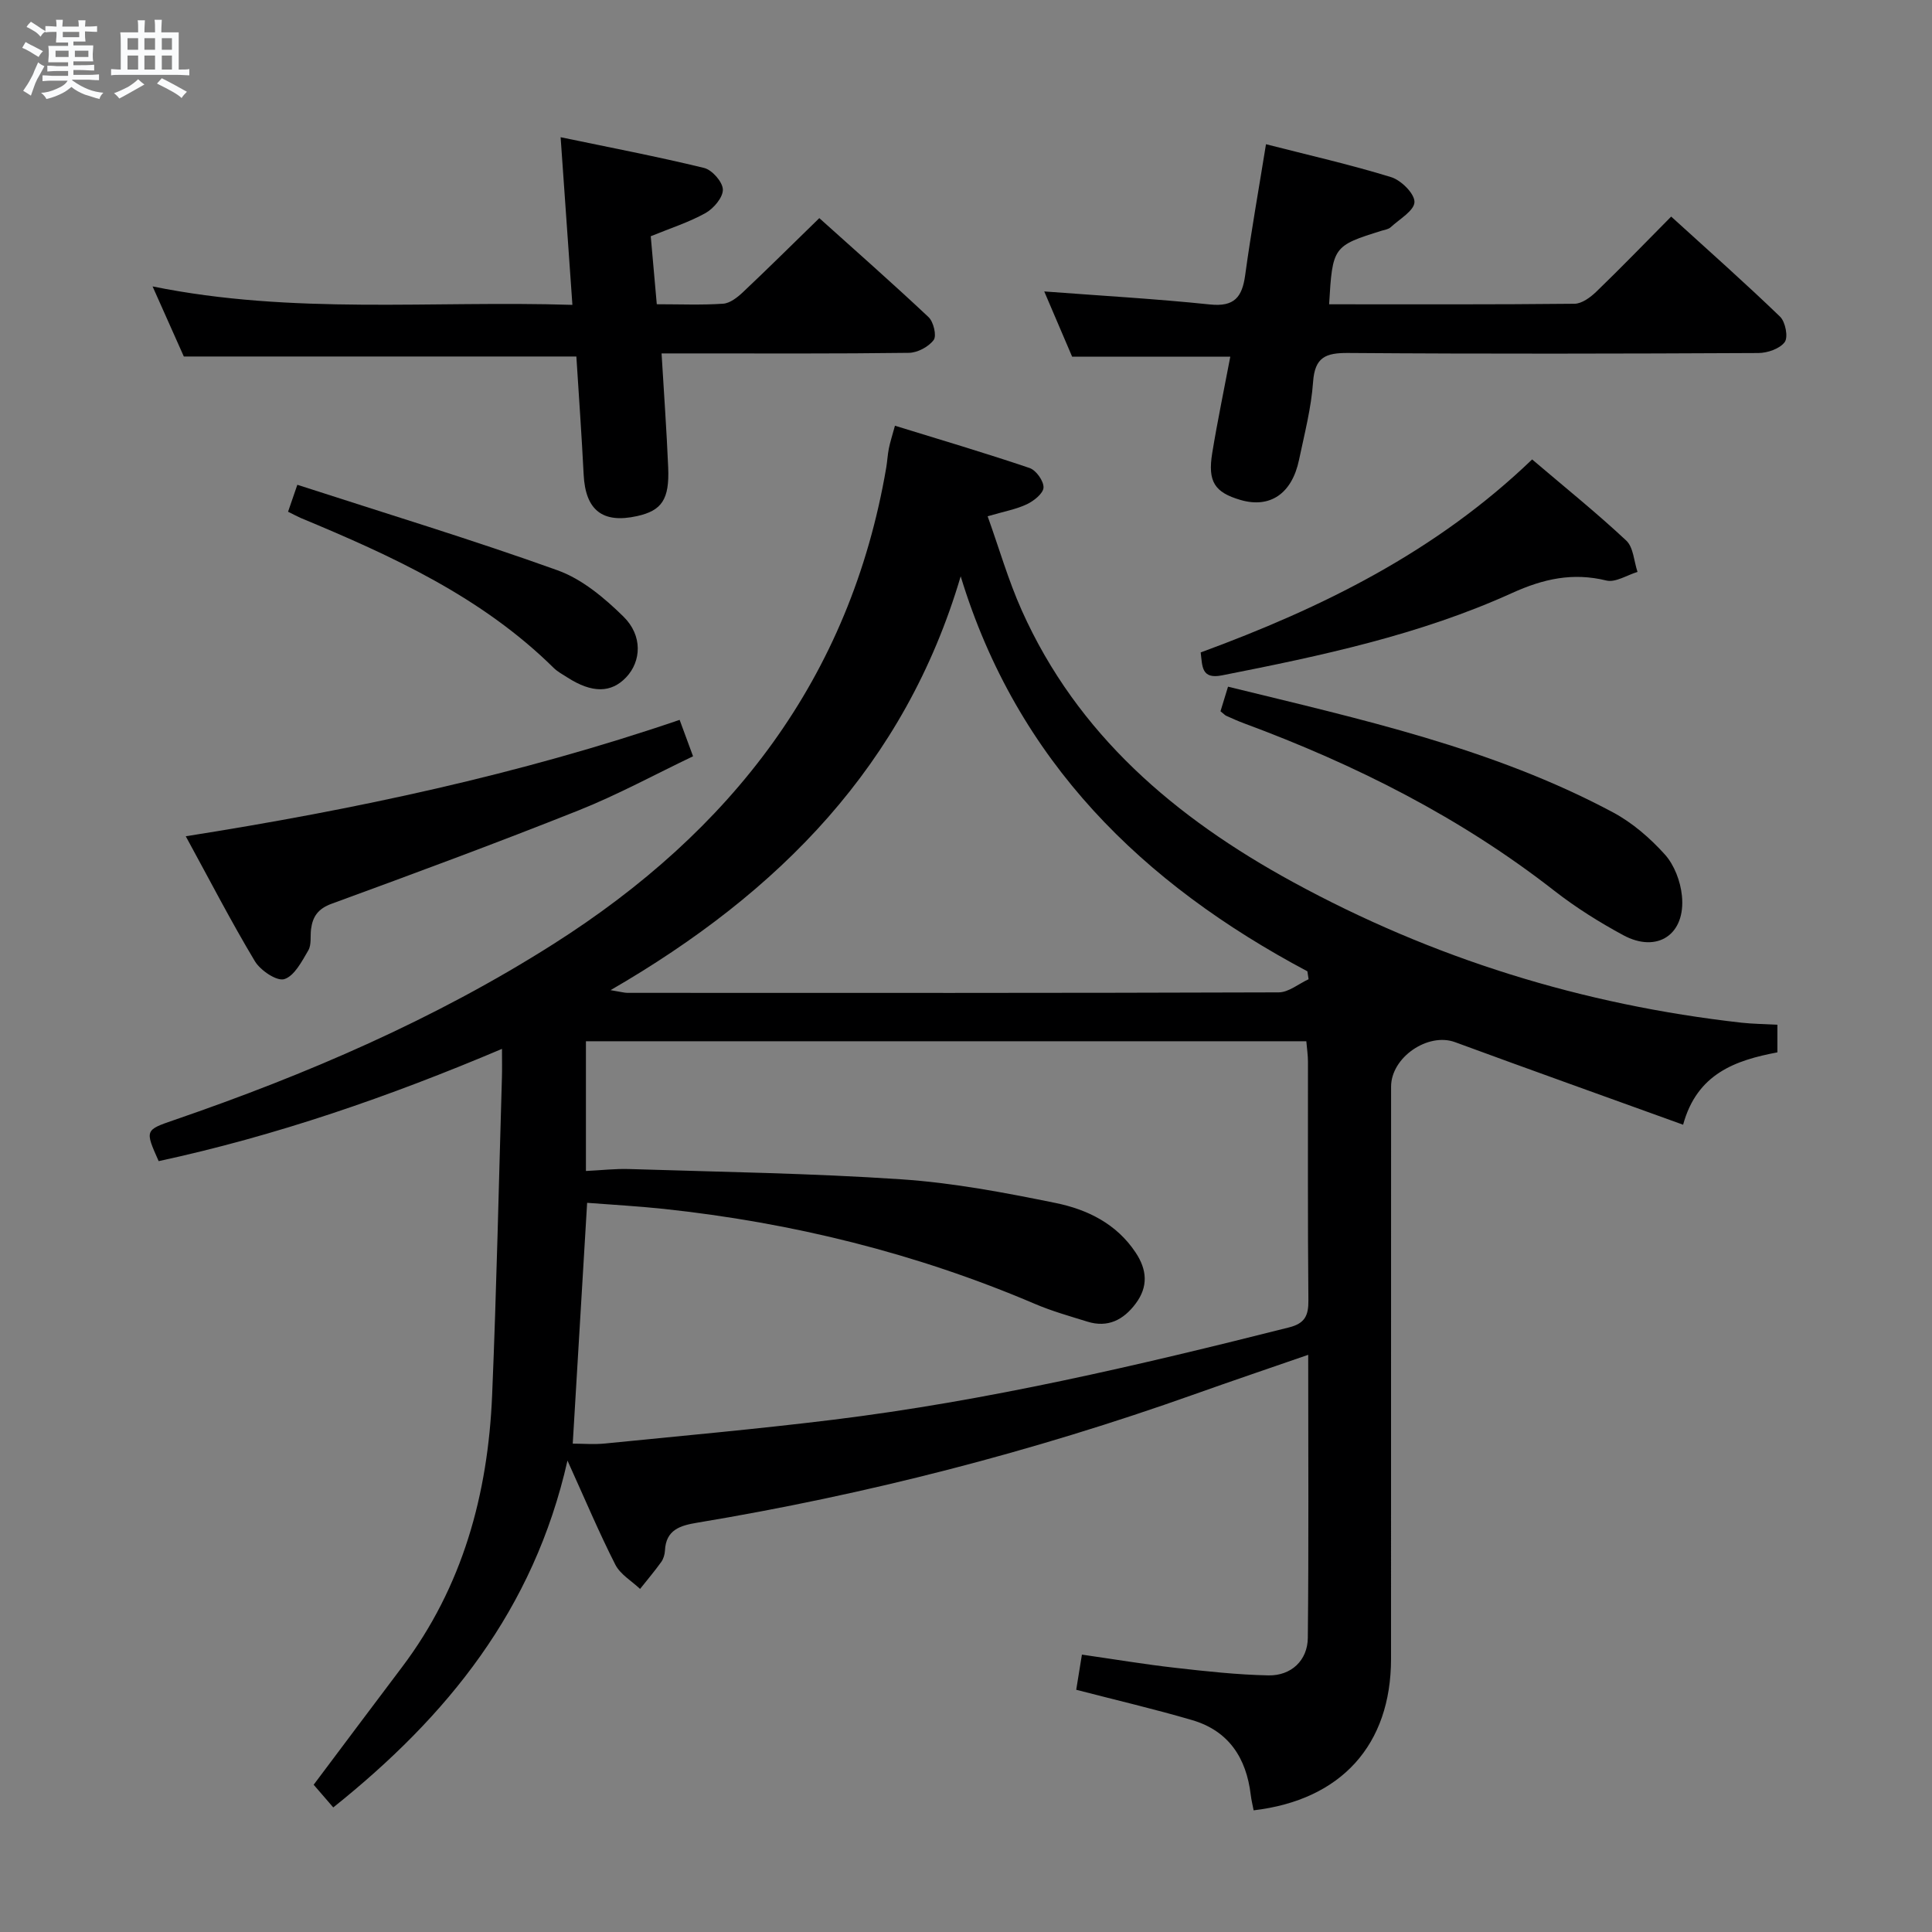 <svg enable-background="new 0 0 400 400" viewBox="0 0 400 400" xmlns="http://www.w3.org/2000/svg"><rect x="0" y="0" width="400" height="400" fill="#808080" stroke="none"/><path d="m6.8 9.5c.6.3 1.3.7 2.1 1.1-.4.4-.7.8-.9 1.2-.7-.4-1.3-.8-1.8-1.1s-1.1-.6-1.6-.8c.2-.4.5-.8.7-1.2.4.2.8.5 1.5.8zm.9 6.9c-.3.6-.5 1.1-.7 1.7s-.4 1.1-.6 1.7c-.6-.4-1.1-.7-1.6-1 .7-1 1.2-1.8 1.5-2.4.3-.5.6-1.1.8-1.7.3-.6.5-1.2.8-1.8.3.3.8.6 1.3.8-.7 1.3-1.2 2.2-1.5 2.7zm.1-11c.4.3 1 .7 1.7 1.1-.5.2-.8.6-1.1 1.1-.5-.6-1-1-1.4-1.2s-.9-.6-1.5-.8c.2-.4.5-.7.9-1.1.5.3.9.6 1.4.9zm10.5 13.1c1 .4 2 .6 3.1.7-.4.4-.7.8-.8 1.3-.9-.2-1.9-.6-3-.9-1-.4-2-.9-2.8-1.6-.5.4-1.1.9-1.9 1.3s-1.9.9-3.3 1.2c-.1-.3-.5-.8-1.1-1.3 1 0 2.1-.3 3.2-.8 1.2-.5 1.9-1 2.3-1.7h-3.2c-.4 0-1 0-2 .1v-1.2c1 0 1.7.1 2 .1h3.3v-1h-2.3c-.2 0-.9 0-2 .1v-1.2c1.2 0 1.9.1 2 .1h2.3v-.8h-4.1c0-.7.1-1.2.1-1.6 0-.5 0-1.1-.1-1.8h4.1v-.7h-2.5c0-.6.1-1.1.1-1.6v-.6h-.5c-.4 0-1 0-1.8.1v-1.3c1.2 0 1.9.1 2.1.1h.2c0-.3 0-.8-.1-1.4h1.4c0 .6-.1 1-.1 1.4h3.4c0-.4 0-.8-.1-1.3h1.5c0 .4-.1.9-.1 1.3.7 0 1.5 0 2.5-.1v1.2c-1 0-1.8-.1-2.5-.1v.6c0 .3 0 .8.1 1.5h-2.5v.8h4.1c0 .7-.1 1.3-.1 1.8s0 1 .1 1.5h-4.1v.8h1.4c.8 0 1.8 0 2.9-.1v1.2c-1 0-1.9-.1-2.8-.1h-1.5v1h3.2c.3 0 1 0 2.1-.1v1.2c-1.1 0-1.8-.1-2.1-.1h-3.4l-.1.1c1.4 1 2.4 1.5 3.4 1.9zm-4.1-6.7v-1.3h-2.7v1.3zm2.2-4.1v-1.1h-3.4v1.1zm1.9 4.1v-1.3h-2.8v1.3z" fill="#fafbfc"/><path d="m37 6.7v2.3 5.4c1 0 1.8 0 2.2-.1v1.3c-.6 0-1.5-.1-2.5-.1h-11.9c-.7 0-1.3 0-1.8.1v-1.3c.5 0 1.1.1 2 .1v-5.2c0-1 0-1.8-.1-2.5h3.7c0-1.3 0-2.1-.1-2.5h1.5c0 .4-.1 1.3-.1 2.5h2.2c0-1.2 0-2.1-.1-2.6h1.5c0 .4-.1 1.3-.1 2.6zm-12.3 13.7c-.3-.4-.7-.8-1.1-1.1 1.1-.4 2.1-.9 2.9-1.3.8-.5 1.5-1 2.1-1.6.4.4.9.8 1.3 1.1-2.5 1.4-4.2 2.4-5.2 2.9zm3.9-10.1v-2.4h-2.2v2.4zm0 4.1v-2.9h-2.2v2.9zm3.5-4.1v-2.4h-2.2v2.4zm0 4.1v-2.9h-2.2v2.9zm.4 2.9 1-1.1c.6.3 1.4.7 2.5 1.3s2 1.1 2.7 1.5c-.4.4-.8.8-1.1 1.3-.8-.8-2.5-1.7-5.1-3zm3.1-7v-2.4h-2.1v2.4zm0 4.1v-2.9h-2.1v2.9z" fill="#fafbfc"/><g fill="#000001"><path d="m367.99 212.16v5.72c-8.67 1.64-16.63 4.39-19.52 14.98-16.13-5.83-31.71-11.39-47.24-17.1-5.56-2.04-13.22 3.12-13.22 9.22-.02 39.49 0 78.98-.01 118.47-.01 17.79-10.29 29.22-28.45 31.36-.2-1.06-.47-2.13-.6-3.22-.91-7.62-4.56-13.24-12.13-15.46-7.77-2.28-15.67-4.12-24-6.28.35-2.17.71-4.39 1.18-7.28 6.62.95 12.94 2.01 19.3 2.73 6.42.73 12.87 1.44 19.32 1.57 4.71.09 8.1-3.1 8.15-7.76.2-19.28.08-38.57.08-58.61-8.2 2.84-15.86 5.43-23.47 8.14-33.56 11.94-67.91 20.78-103.04 26.62-3.51.58-6.47 1.46-6.67 5.78-.04.8-.31 1.7-.76 2.34-1.38 1.92-2.91 3.73-4.39 5.59-1.74-1.65-4.09-3-5.12-5.02-3.37-6.62-6.25-13.48-9.91-21.55-7 30.95-24.88 52.93-48.49 71.81-1.45-1.67-2.73-3.16-4.06-4.7 6.12-8.15 12.17-16.25 18.27-24.32 12.6-16.67 17.82-35.85 18.68-56.34.92-21.93 1.38-43.89 2.03-65.83.05-1.65.01-3.3.01-5.86-23.44 9.93-46.84 18.01-71.08 23.24-2.86-6.42-2.86-6.43 3.24-8.52 27.42-9.43 53.91-20.82 78.49-36.43 36.74-23.33 61.45-54.94 68.91-98.66.22-1.31.28-2.65.54-3.95.26-1.29.67-2.55 1.26-4.7 9.4 2.9 18.7 5.65 27.88 8.76 1.35.46 2.93 2.69 2.88 4.04-.05 1.22-1.99 2.76-3.43 3.45-2.2 1.05-4.7 1.49-8.14 2.5 2.37 6.61 4.27 13.24 7.06 19.48 11.54 25.79 31.82 42.95 56.04 56.19 29.08 15.89 60.12 25.49 93.01 29.18 2.29.25 4.61.27 7.4.42zm-249.41 86.73c2.12 0 4.43.2 6.7-.03 15.69-1.57 31.41-2.98 47.06-4.9 32.01-3.93 63.34-11.26 94.56-19.14 3.23-.82 4.02-2.41 3.99-5.58-.16-16.49-.07-32.98-.09-49.46 0-1.27-.2-2.55-.34-4.2-49.83 0-99.36 0-149.15 0v26.86c3.19-.15 6.12-.5 9.03-.4 18.78.6 37.58.86 56.32 2.13 10.7.72 21.37 2.75 31.91 4.9 6.53 1.33 12.58 4.28 16.54 10.24 2.39 3.58 2.65 7.08.01 10.6-2.52 3.36-5.75 5.04-9.99 3.72-3.64-1.13-7.34-2.17-10.83-3.66-24.62-10.51-50.3-16.84-76.87-19.68-5.35-.57-10.72-.86-15.87-1.26-1.01 17.01-1.98 33.21-2.98 49.86zm152.35-96.15c-.08-.55-.17-1.09-.25-1.64-34.12-18.14-60.1-43.42-71.78-81.78-11.51 38.97-37.45 65.41-72.49 85.68 2.26.37 2.87.56 3.48.56 44.95.02 89.89.05 134.84-.1 2.06 0 4.13-1.77 6.2-2.72z"/><path d="m136.97 73.17c.5 8.38 1.05 15.99 1.37 23.61.28 6.61-1.31 8.93-6.43 10.07-7.16 1.59-10.7-1.22-11.07-8.59-.41-8.11-.99-16.21-1.51-24.45-27.06 0-53.77 0-81.27 0-1.77-3.97-3.91-8.76-6.47-14.51 29.07 5.91 57.75 2.9 86.92 3.82-.81-11.54-1.58-22.54-2.44-34.71 10.18 2.12 20 4 29.7 6.36 1.66.4 3.85 2.89 3.89 4.47.04 1.63-1.9 3.92-3.57 4.86-3.44 1.92-7.27 3.14-11.36 4.81.39 4.44.8 9.02 1.25 14.08 4.82 0 9.3.19 13.74-.11 1.41-.1 2.93-1.29 4.06-2.35 5.2-4.9 10.27-9.94 15.85-15.37 7.46 6.71 15.16 13.48 22.62 20.5 1.03.97 1.71 3.85 1.06 4.73-1.06 1.42-3.35 2.64-5.14 2.66-14.99.2-29.99.12-44.99.12-1.8 0-3.6 0-6.21 0z"/><path d="m275.18 63c17.21 0 34.01.07 50.81-.11 1.53-.02 3.3-1.33 4.52-2.51 5.14-4.96 10.1-10.1 15.49-15.54 7.74 7.04 15.29 13.73 22.55 20.73 1.1 1.07 1.71 4.22.96 5.25-1.01 1.38-3.56 2.26-5.46 2.27-28.31.14-56.62.2-84.93-.01-4.64-.03-6.9.85-7.26 5.99-.38 5.42-1.79 10.79-2.91 16.14-1.47 7.03-6.03 10.08-12.12 8.3-5.35-1.57-6.82-3.77-5.85-9.72 1.09-6.66 2.48-13.28 3.74-19.95-10.94 0-21.51 0-32.75 0-1.76-4.12-3.82-8.94-5.77-13.5 11.62.88 23.01 1.52 34.34 2.7 5.04.52 6.64-1.55 7.26-6.07 1.21-8.85 2.79-17.66 4.31-27.11 8.78 2.25 17.45 4.21 25.92 6.82 2.07.64 4.86 3.42 4.82 5.15-.04 1.79-3.11 3.54-4.93 5.22-.45.42-1.21.52-1.84.71-10.08 3.15-10.2 3.3-10.9 15.24z"/><path d="m38.46 173.14c35.17-5.55 69.02-12.76 102.25-24.1.78 2.12 1.57 4.25 2.78 7.54-7.9 3.77-15.58 7.96-23.65 11.18-16.94 6.75-34.05 13.08-51.18 19.35-2.79 1.02-3.92 2.63-4.26 5.25-.19 1.48.12 3.23-.57 4.41-1.33 2.27-2.88 5.29-4.97 5.95-1.55.48-4.94-1.8-6.09-3.71-4.93-8.22-9.34-16.77-14.31-25.87z"/><path d="m252.69 147.26c.52-1.71 1-3.27 1.56-5.09 27.32 6.71 54.73 12.67 79.7 26.02 4.02 2.15 7.69 5.33 10.75 8.73 1.95 2.17 3.22 5.54 3.52 8.5.83 8.04-5.09 12.01-12.14 8.2-4.96-2.68-9.81-5.72-14.25-9.18-19.47-15.21-41.21-26.14-64.26-34.68-1.24-.46-2.46-1.01-3.67-1.55-.28-.12-.5-.39-1.21-.95z"/><path d="m317.21 95.12c6.74 5.74 13.33 11.04 19.49 16.8 1.49 1.4 1.59 4.29 2.33 6.49-2.16.65-4.56 2.24-6.45 1.78-6.97-1.71-13.05-.35-19.53 2.59-19.12 8.68-39.57 13.01-60.07 17.05-4.28.84-4.03-1.89-4.39-4.75 25.08-9.22 48.66-20.78 68.62-39.96z"/><path d="m59.64 105.95c.64-1.86 1.11-3.23 1.92-5.58 18.1 5.87 36.14 11.34 53.86 17.7 5.08 1.82 9.72 5.72 13.66 9.59 4.02 3.94 3.69 9.27.56 12.57-3.11 3.28-7.07 3.3-12.14.05-.98-.63-2.04-1.19-2.86-1.99-14.89-14.7-33.45-23.18-52.38-31.05-.73-.32-1.44-.71-2.62-1.29z"/></g></svg>